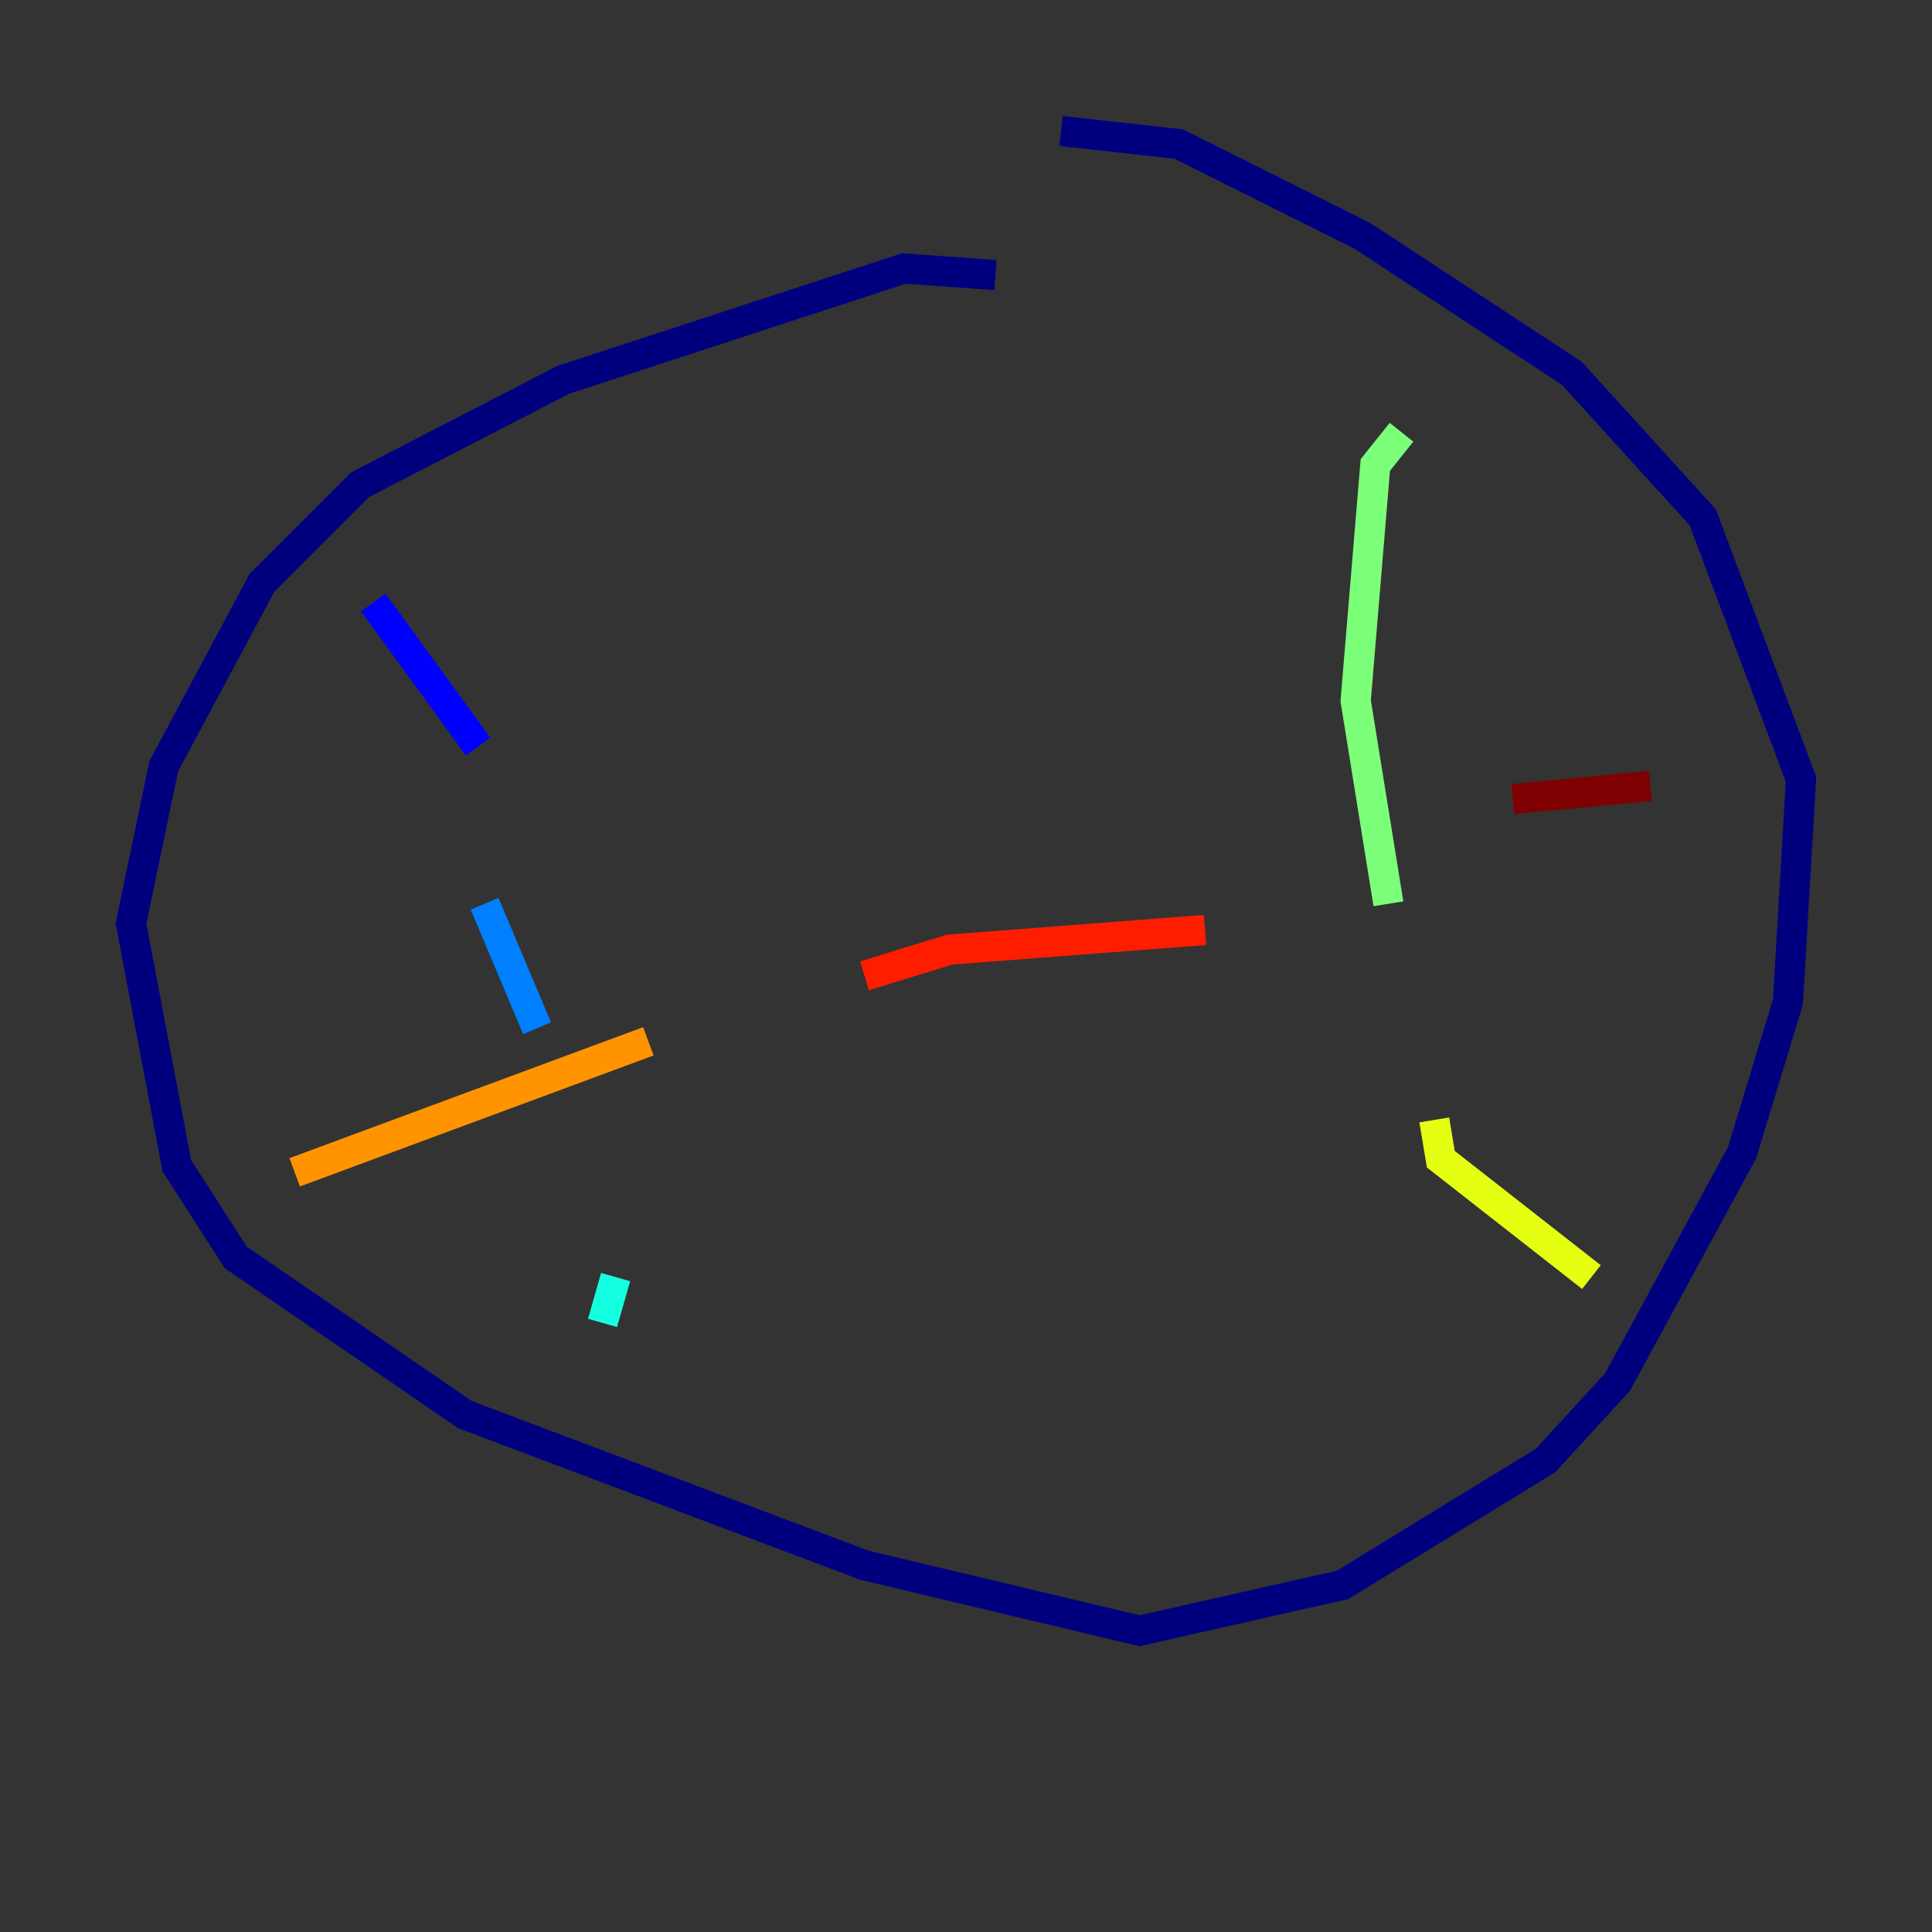 <?xml version="1.0" encoding="utf-8" ?>
<svg baseProfile="tiny" height="128" version="1.2" viewBox="0,0,128,128" width="128" xmlns="http://www.w3.org/2000/svg" xmlns:ev="http://www.w3.org/2001/xml-events" xmlns:xlink="http://www.w3.org/1999/xlink"><rect x="0" y="0" width="128" height="128" fill="#333333" stroke="none"/><defs /><polyline fill="none" points="65.953,18.224 59.878,17.79 37.315,25.166 23.864,32.108 17.356,38.617 10.848,50.766 8.678,61.18 11.715,77.234 15.62,83.308 30.807,93.722 57.275,103.702 75.498,108.041 88.949,105.003 102.4,96.759 107.173,91.552 115.417,76.366 118.454,66.386 119.322,51.634 112.814,34.278 104.136,24.732 90.251,15.62 78.102,9.546 70.291,8.678" stroke="#00007f" stroke-width="2" /><polyline fill="none" points="24.732,39.919 31.675,49.464" stroke="#0000ff" stroke-width="2" /><polyline fill="none" points="32.108,59.878 35.58,68.122" stroke="#0080ff" stroke-width="2" /><polyline fill="none" points="40.786,84.61 39.919,87.647" stroke="#15ffe1" stroke-width="2" /><polyline fill="none" points="92.854,28.637 91.119,30.807 89.817,46.427 91.986,59.878" stroke="#7cff79" stroke-width="2" /><polyline fill="none" points="95.024,74.197 95.458,76.8 105.437,84.61" stroke="#e4ff12" stroke-width="2" /><polyline fill="none" points="19.525,77.668 42.956,68.99" stroke="#ff9400" stroke-width="2" /><polyline fill="none" points="57.275,64.651 62.915,62.915 79.837,61.614" stroke="#ff1d00" stroke-width="2" /><polyline fill="none" points="100.231,52.936 109.342,52.068" stroke="#7f0000" stroke-width="2" /></svg>